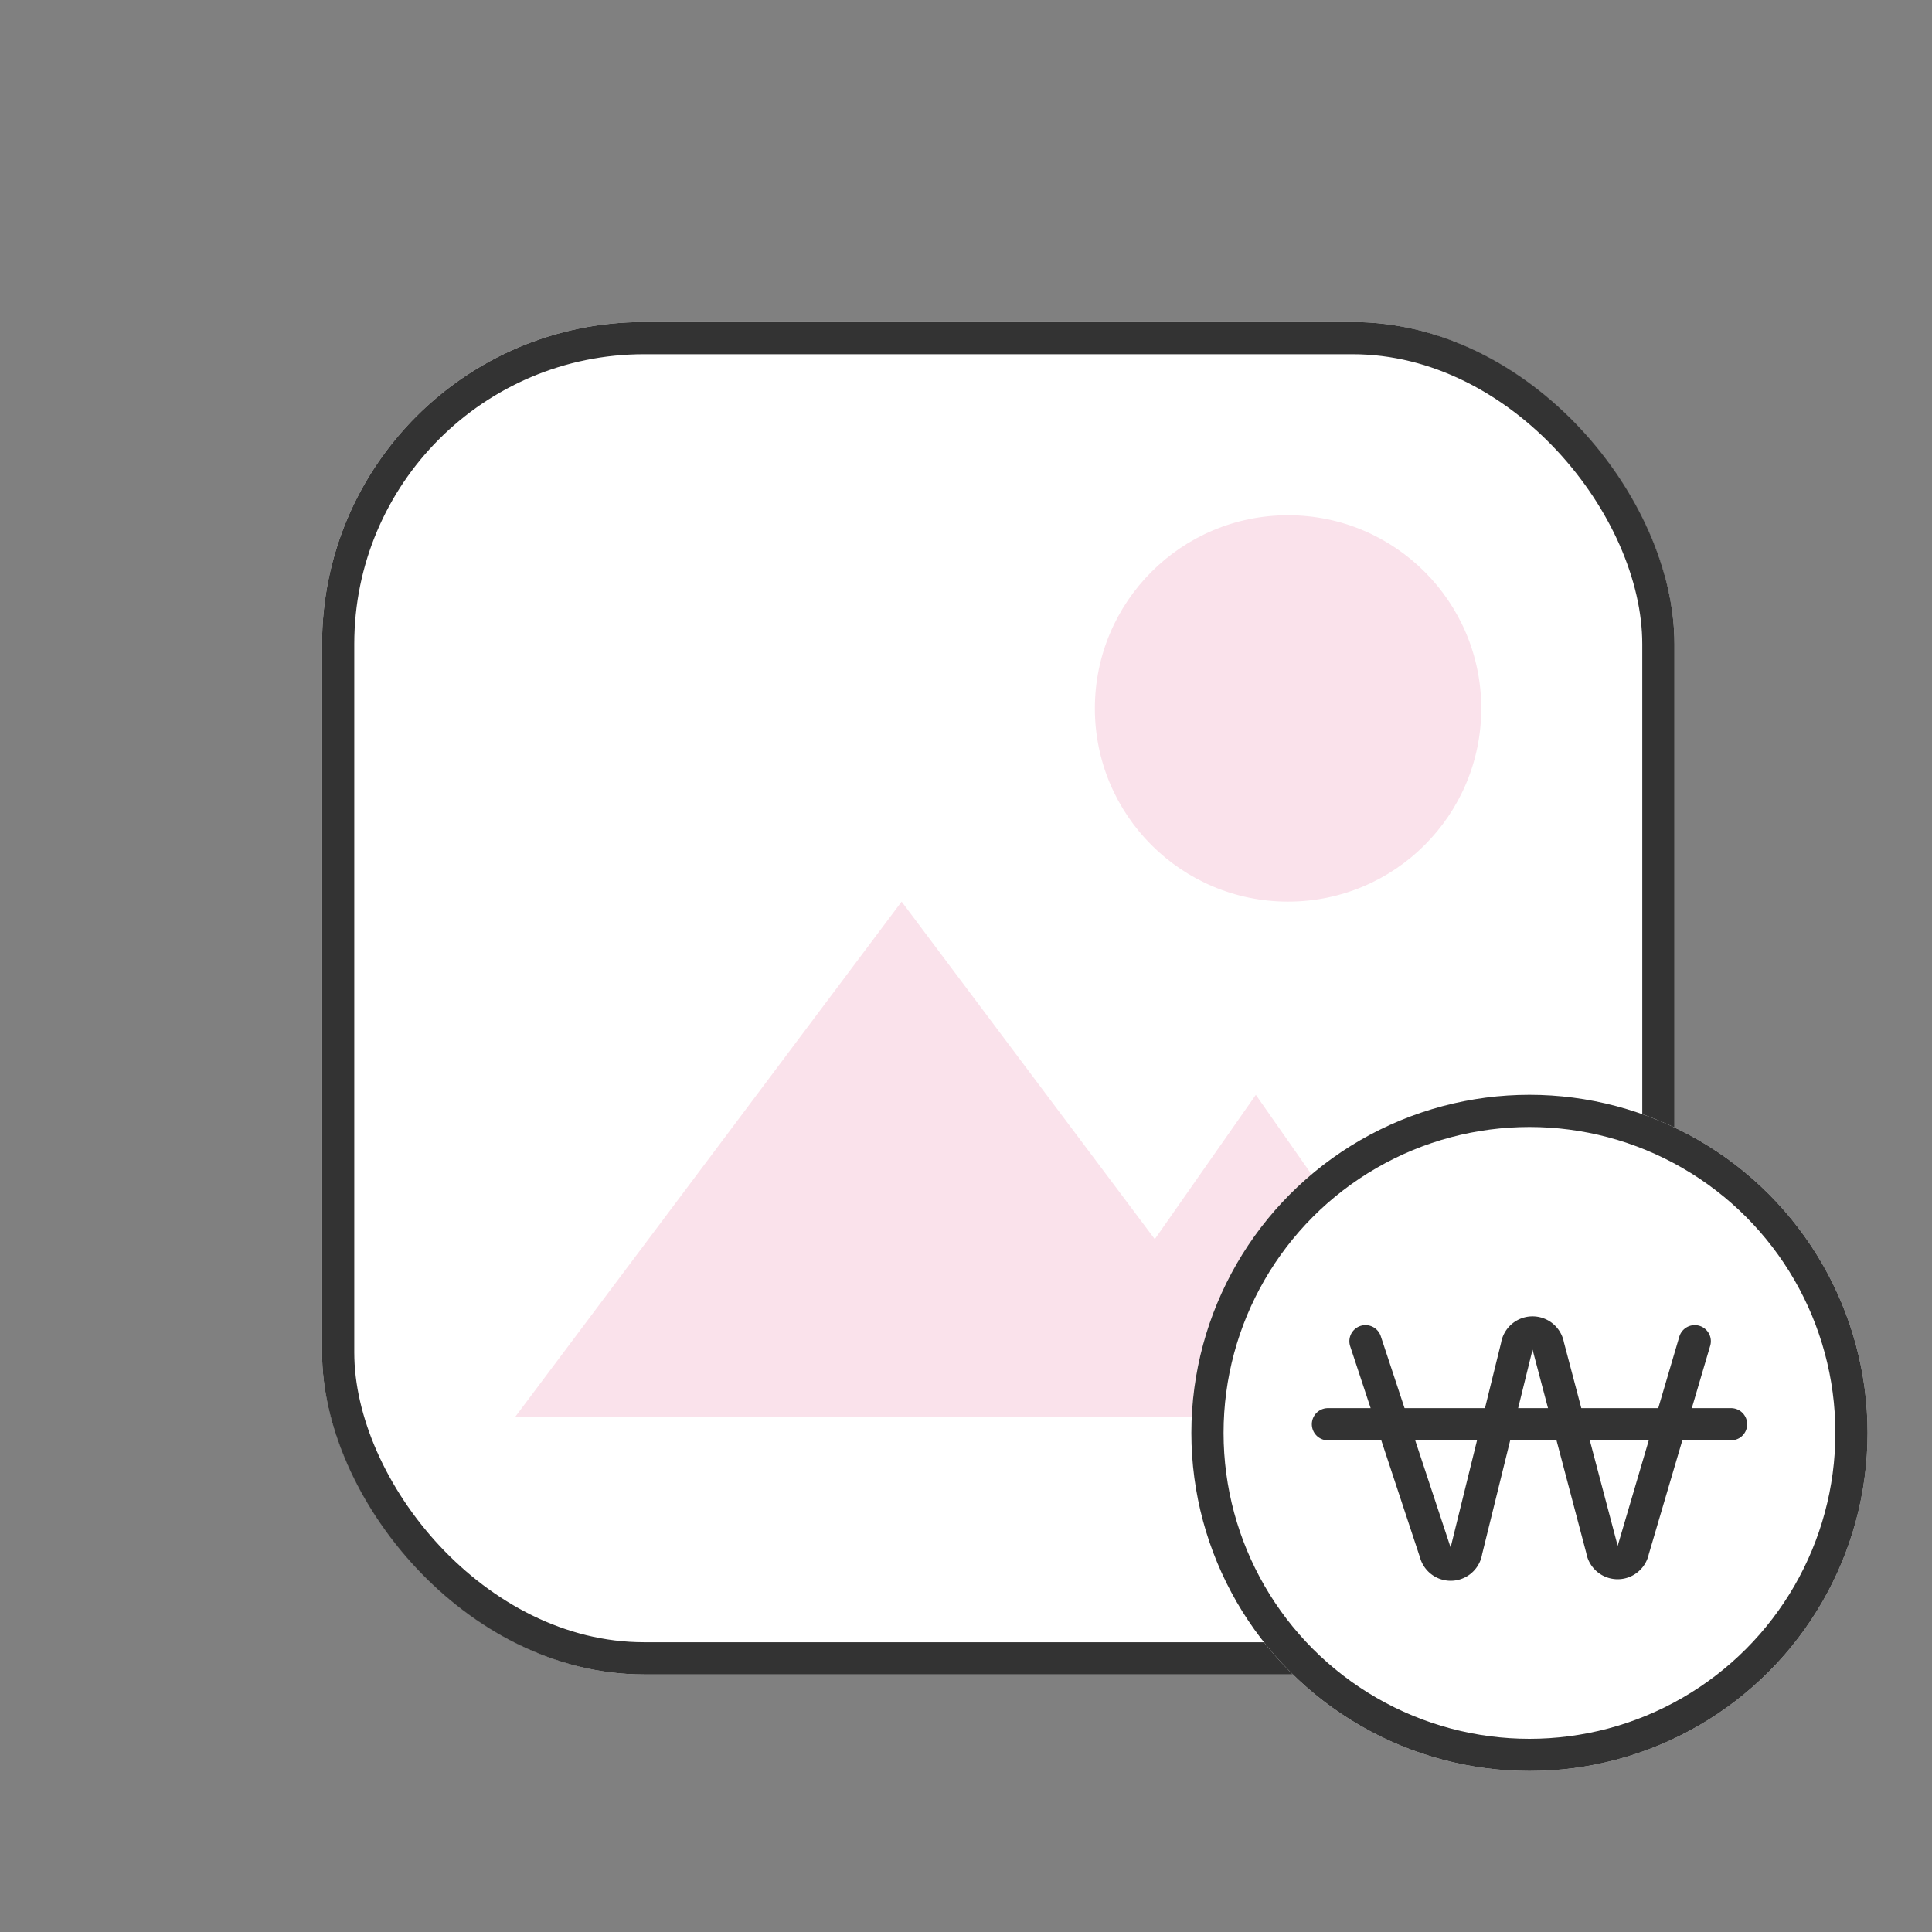 <svg xmlns="http://www.w3.org/2000/svg" width="60" height="60" viewBox="0 0 60 60">
    <rect x="0" y="0" width="60" height="60" fill="#808080" stroke="none"/>
    <g data-name="3">
        <g transform="translate(10.358 10.358)">
            <g data-name="사각형 1641" transform="translate(-.356 -.357)" style="stroke:#333;fill:#fff">
                <rect width="42" height="42" rx="10" style="stroke:none"/>
                <rect x=".5" y=".5" width="41" height="41" rx="9.5" style="fill:none"/>
            </g>
            <path data-name="다각형 4" d="m7 0 7 10H0z" transform="translate(21.643 23.643)" style="fill:#fae2eb"/>
            <path data-name="다각형 5" d="m12 0 12 16H0z" transform="translate(5.643 17.643)" style="fill:#fae2eb"/>
            <circle data-name="타원 147" cx="6" cy="6" r="6" transform="translate(23.644 5.643)" style="fill:#fae2eb"/>
        </g>
        <g data-name="그룹 13097">
            <g data-name="타원 30" transform="translate(36.999 34)" style="stroke-miterlimit:10;stroke:#333;fill:#fff">
                <circle cx="10.5" cy="10.5" r="10.5" style="stroke:none"/>
                <circle cx="10.5" cy="10.5" r="10" style="fill:none"/>
            </g>
            <path data-name="패스 5479" d="m11.43 15.307 2.17 6.564a.49.49 0 0 0 .962-.049l1.569-6.363a.492.492 0 0 1 .973-.011l1.673 6.333a.49.49 0 0 0 .966.018l1.913-6.492" transform="translate(30.976 26.346)" style="stroke-linejoin:round;stroke-linecap:round;fill:none;stroke-miterlimit:10;stroke:#333"/>
            <path data-name="선 83" transform="translate(41.24 44.231)" style="stroke-linecap:round;fill:none;stroke-miterlimit:10;stroke:#333" d="M0 0h12.52"/>
        </g>
    </g>
</svg>
